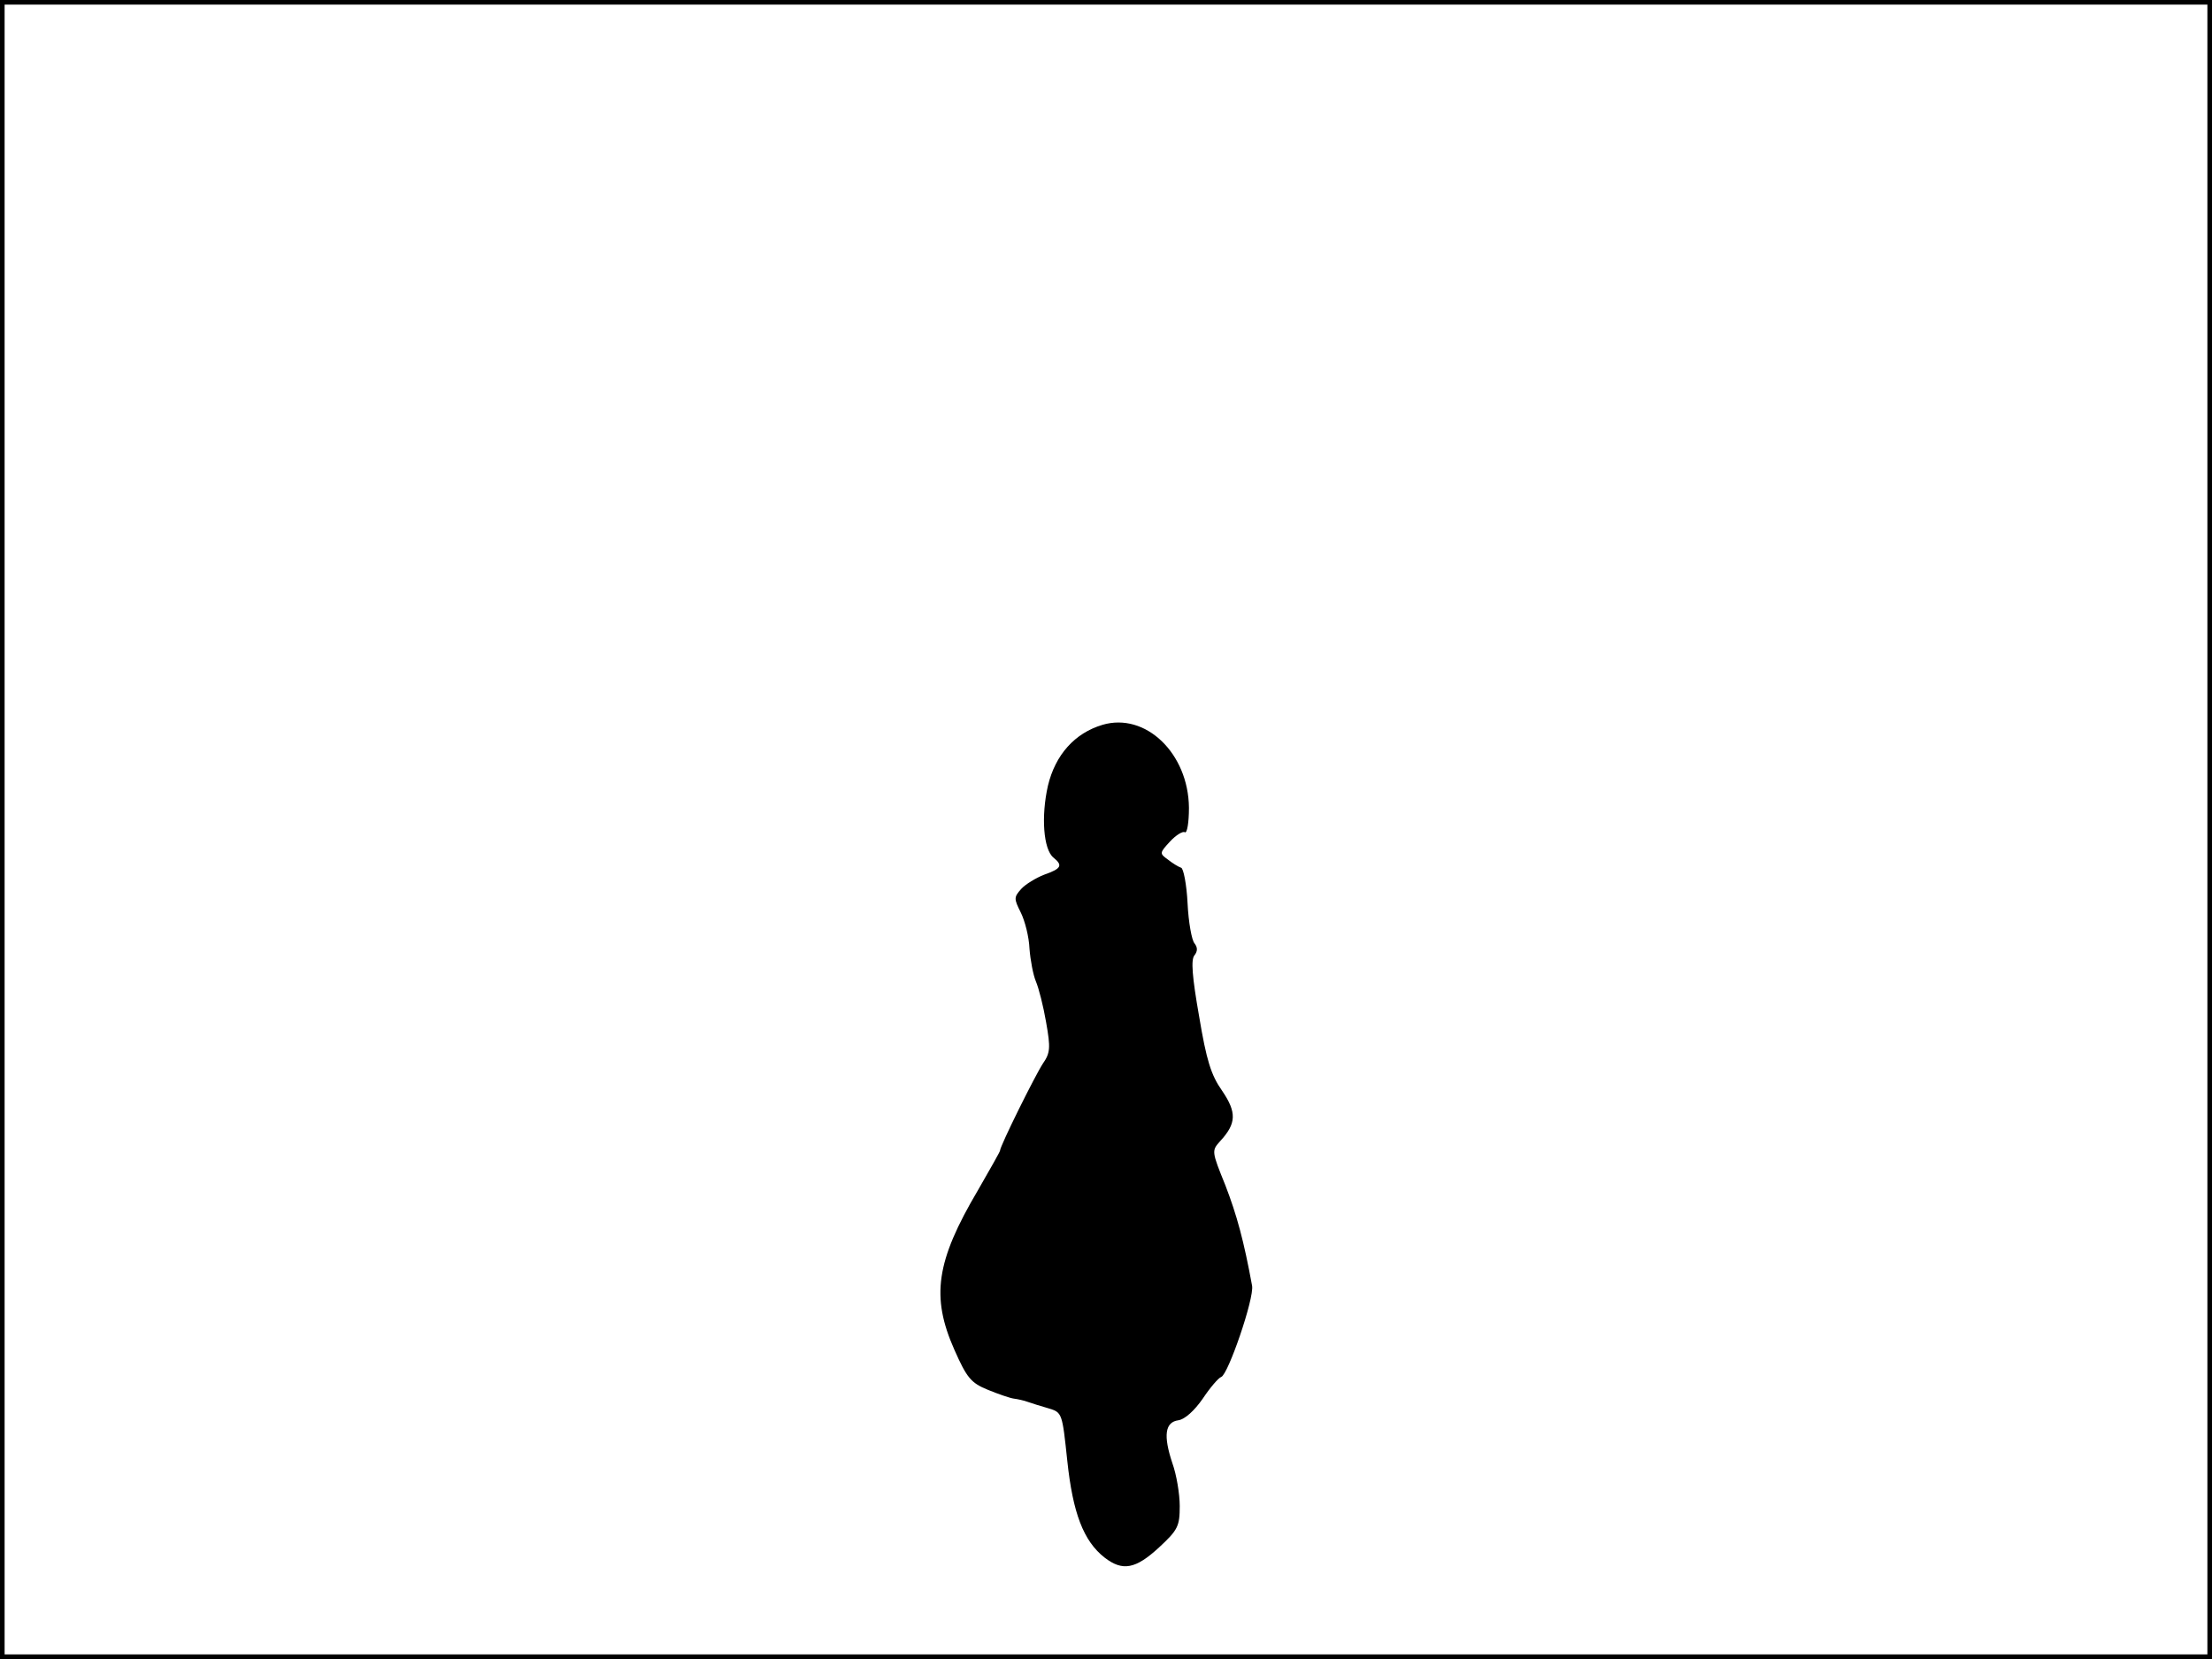 <?xml version="1.0" standalone="no"?>
<!DOCTYPE svg PUBLIC "-//W3C//DTD SVG 20010904//EN"
 "http://www.w3.org/TR/2001/REC-SVG-20010904/DTD/svg10.dtd">
<svg version="1.0" xmlns="http://www.w3.org/2000/svg"
 width="480pt" height="360pt" viewBox="0 0 480 360"
 preserveAspectRatio="xMidYMid meet">
<rect width="1" height="360" fill="#000000"/>
<rect x="479" width="1" height="360" fill="#000000"/>
<rect width="480" height="1" fill="#000000"/>
<rect y="359" width="480" height="1" fill="#000000"/>
<g transform="translate(0,360) scale(0.1,-0.1)"
fill="#000000" stroke="none">
<path d="M2392 2027 c-60 -18 -102 -65 -118 -132 -15 -66 -10 -138 12 -156 21
-17 17 -24 -20 -37 -18 -7 -41 -21 -50 -31 -16 -18 -16 -21 -1 -51 9 -18 18
-53 19 -79 2 -25 8 -57 14 -71 6 -14 16 -53 22 -88 10 -56 9 -67 -7 -90 -17
-26 -93 -179 -93 -189 0 -2 -22 -41 -48 -86 -91 -154 -102 -231 -51 -346 27
-61 36 -72 73 -87 22 -9 48 -18 56 -19 8 -1 22 -4 30 -7 8 -3 28 -9 45 -14 30
-9 30 -10 41 -114 12 -113 35 -174 81 -210 39 -30 67 -25 118 22 41 38 45 46
45 90 0 26 -7 68 -16 93 -20 60 -16 89 13 93 14 2 35 21 53 47 16 24 34 45 40
47 15 5 72 171 67 198 -18 98 -33 153 -58 218 -30 74 -30 75 -11 96 35 38 36
62 4 109 -24 34 -34 66 -50 162 -15 85 -18 123 -10 132 7 9 7 17 0 26 -6 7
-13 46 -15 87 -2 41 -9 76 -14 77 -6 2 -19 10 -29 18 -18 13 -18 14 5 39 13
14 28 23 32 20 5 -3 9 21 9 53 -1 118 -94 208 -188 180z"/>
</g>
</svg>

